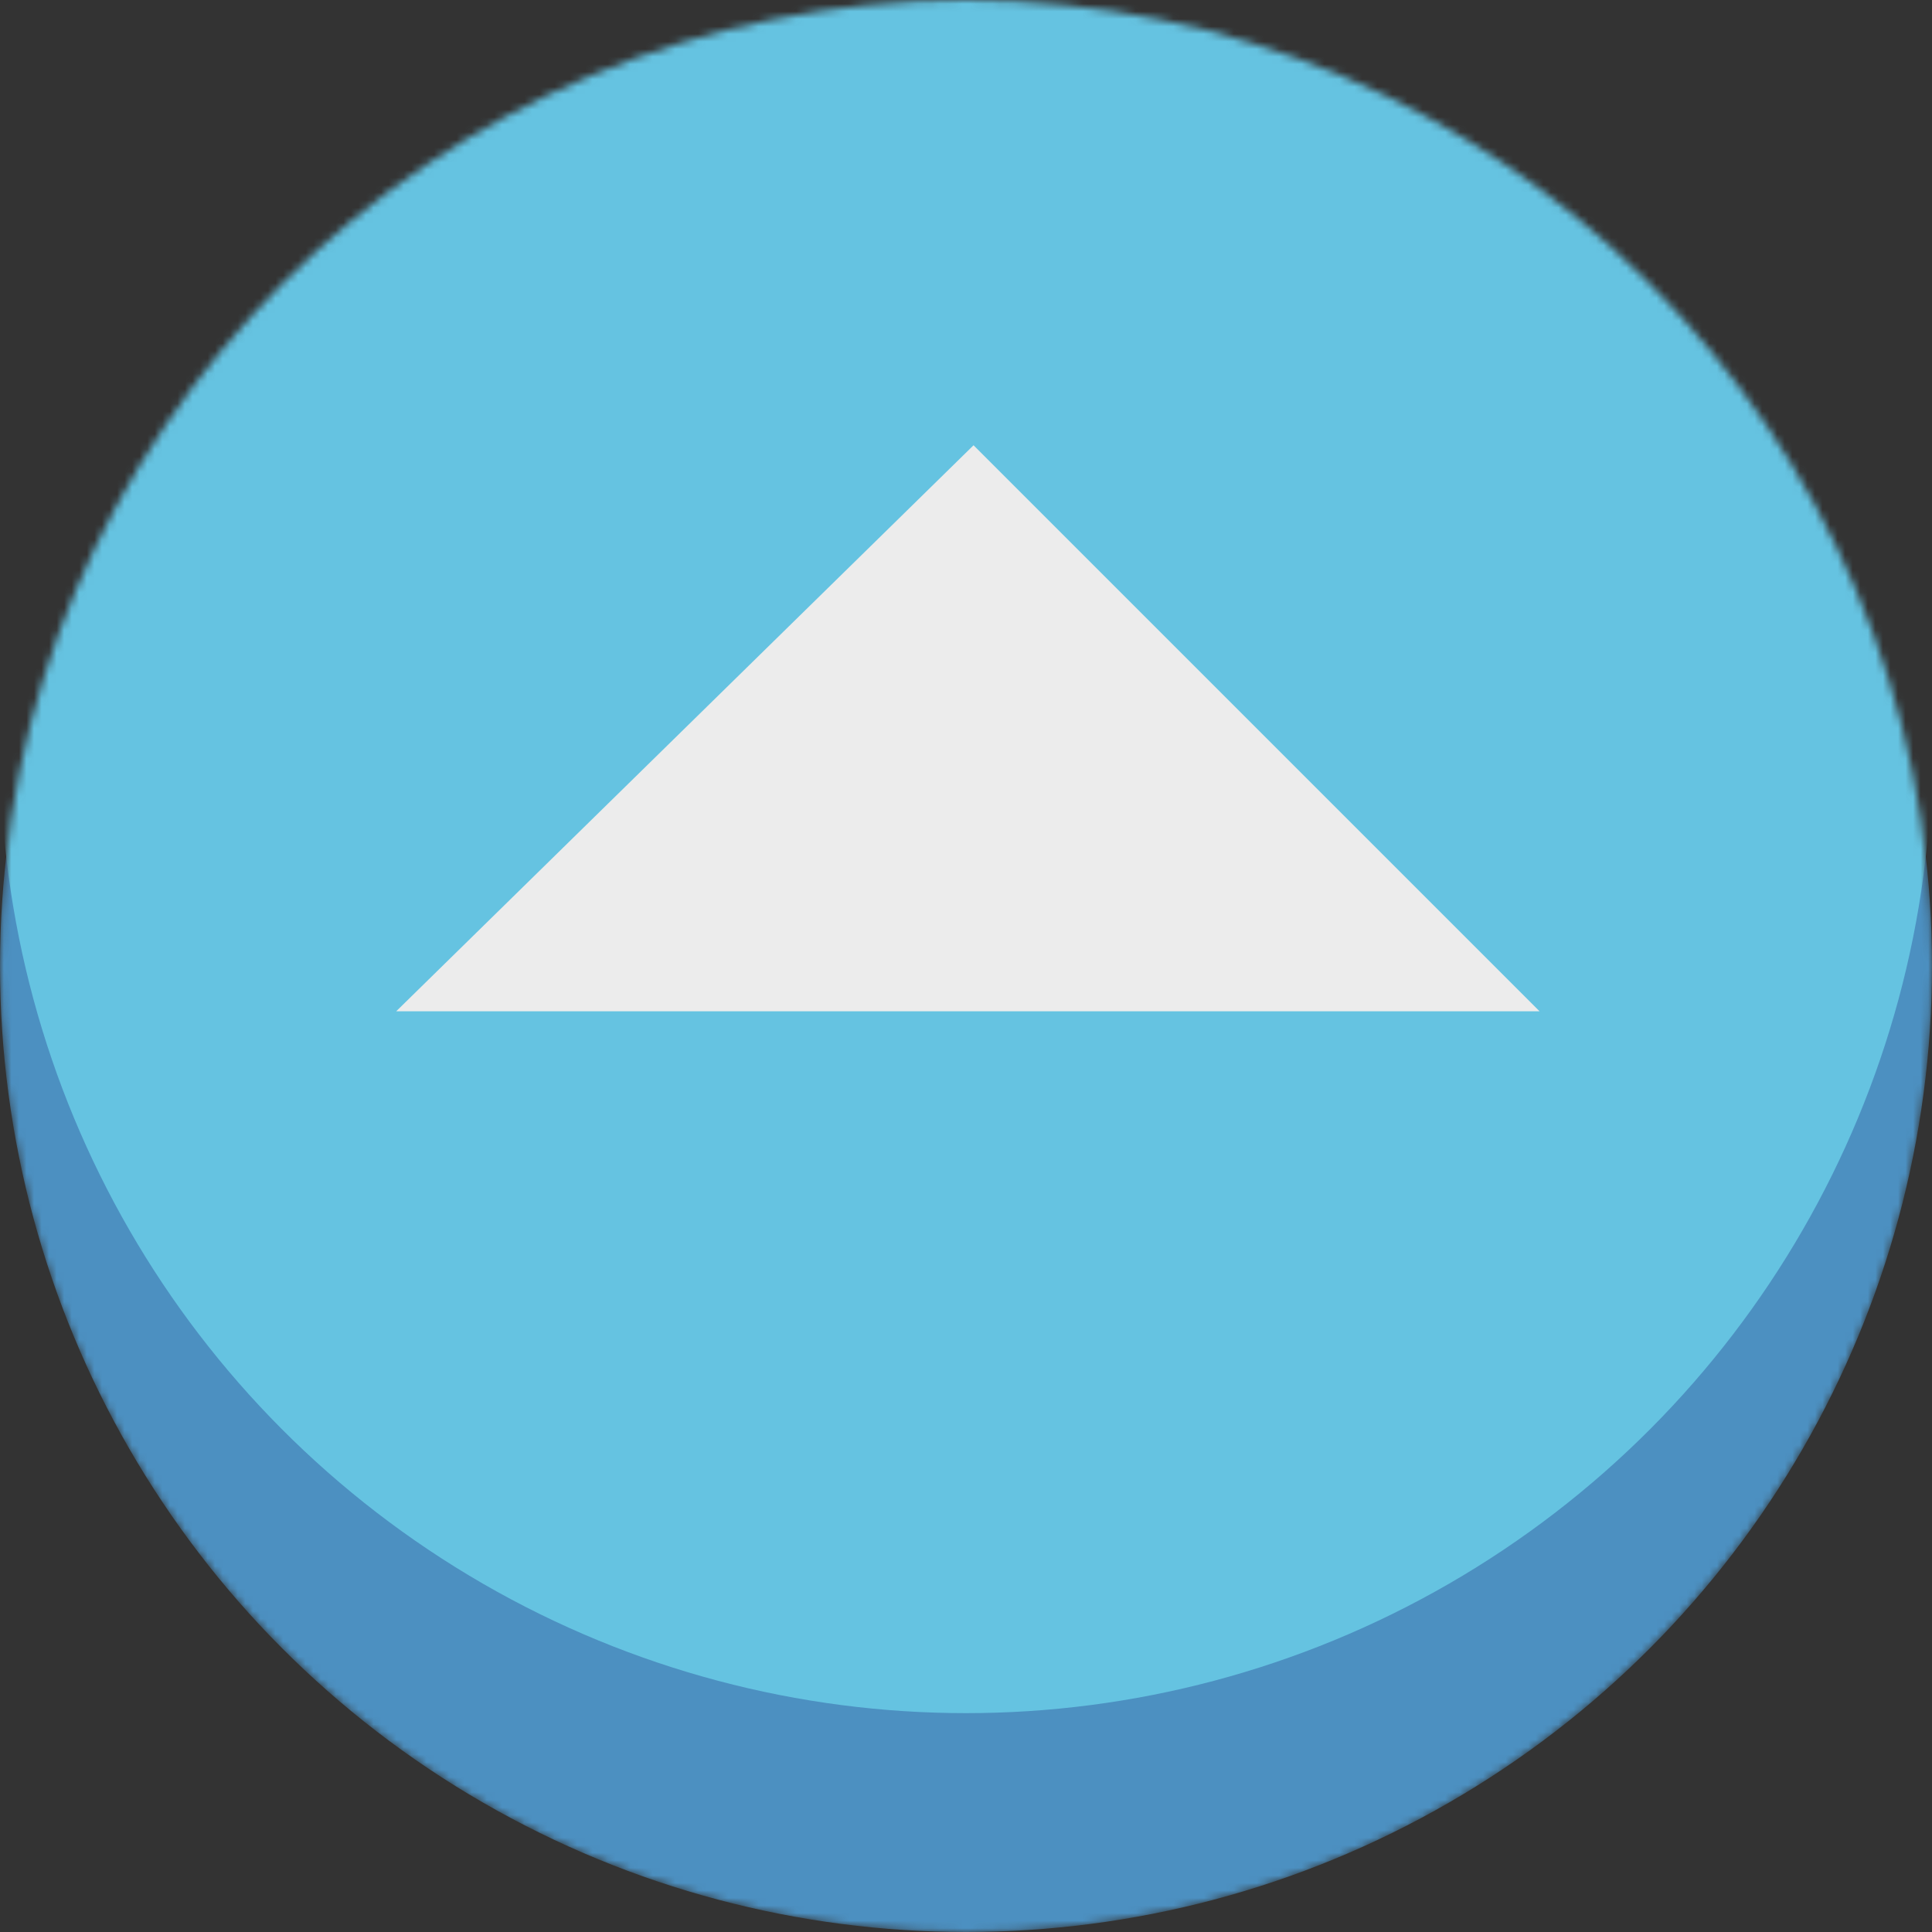 <svg width="256" height="256" viewBox="0 0 256 256" fill="none" xmlns="http://www.w3.org/2000/svg">
<rect x="0" y="0" width="256" height="256" fill="#333333" stroke="none"/>
<mask id="mask0_101_8" style="mask-type:alpha" maskUnits="userSpaceOnUse" x="0" y="0" width="256" height="256">
<circle cx="128" cy="128" r="128" fill="#65C3E1"/>
</mask>
<g mask="url(#mask0_101_8)">
<circle cx="128" cy="128" r="128" fill="#4C90C1"/>
<circle cx="128" cy="99" r="128" fill="#65C3E1"/>
<path d="M129 59L52.5 134H204L129 59Z" fill="#ECECEC"/>
</g>
</svg>

